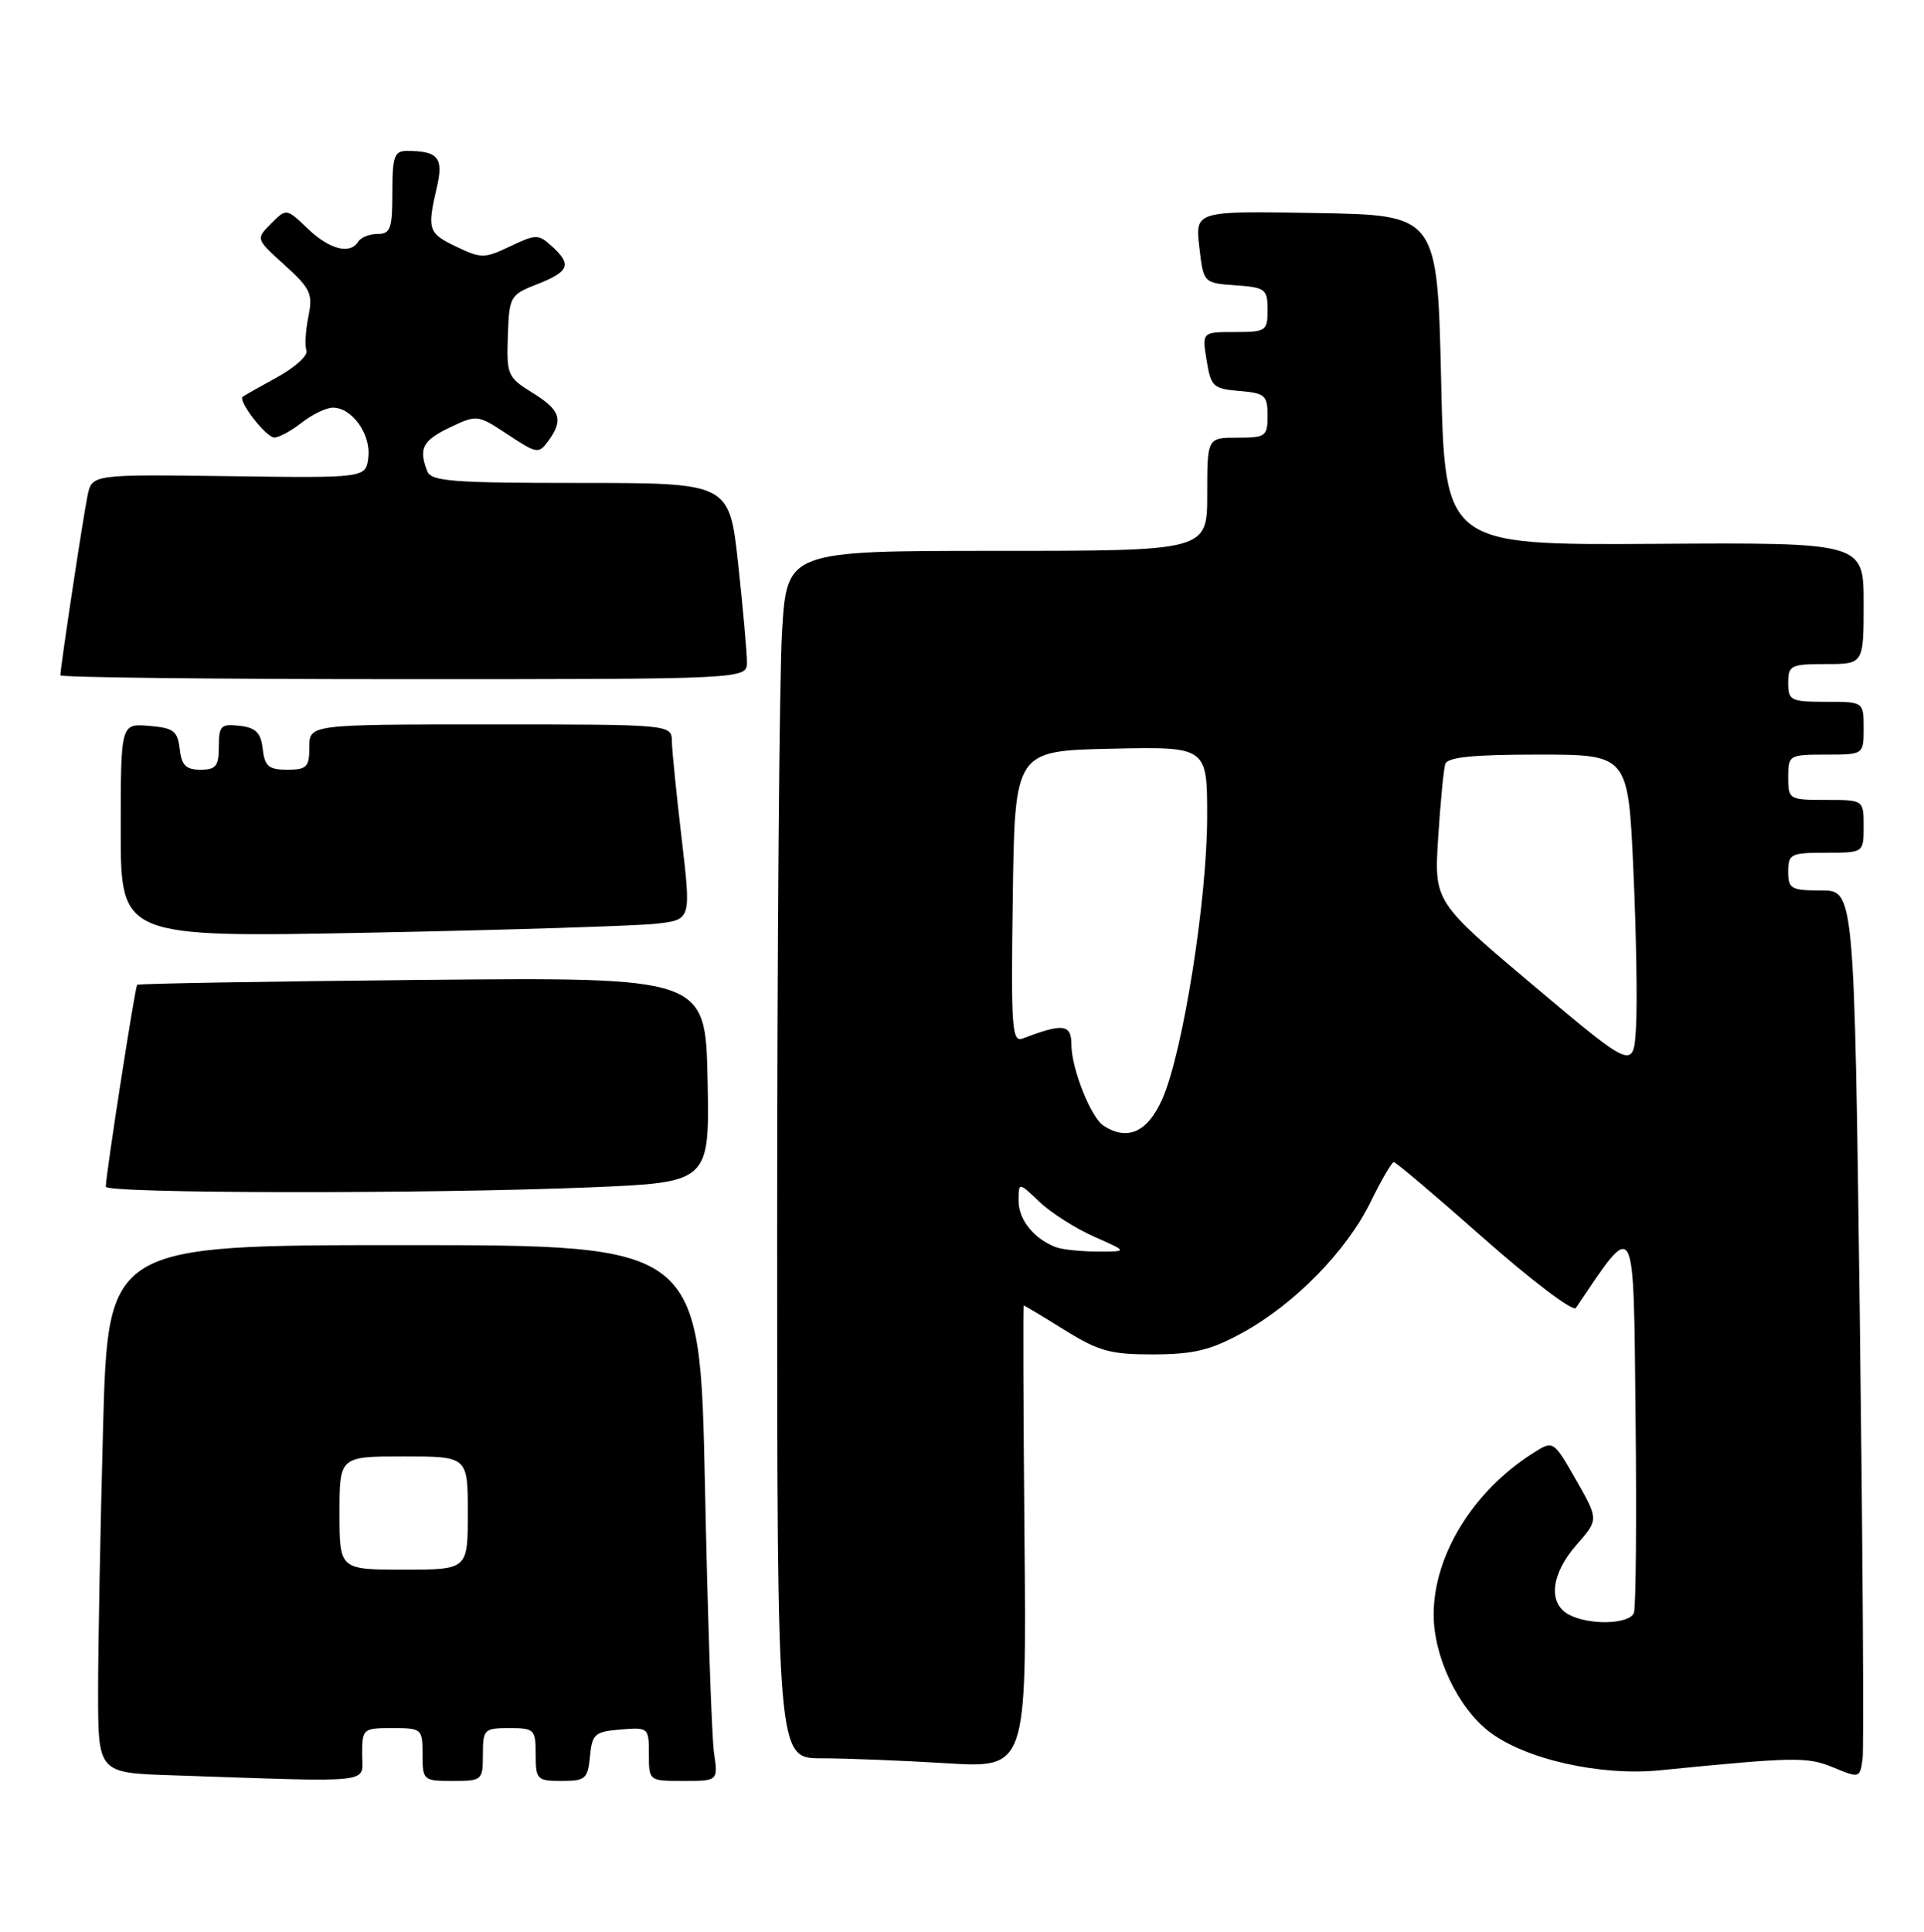 <?xml version="1.0" encoding="UTF-8" standalone="no"?>
<!DOCTYPE svg PUBLIC "-//W3C//DTD SVG 1.1//EN" "http://www.w3.org/Graphics/SVG/1.1/DTD/svg11.dtd" >
<svg xmlns="http://www.w3.org/2000/svg" xmlns:xlink="http://www.w3.org/1999/xlink" version="1.1" viewBox="0 0 255 256">
 <g >
 <path fill="currentColor"
d=" M 48.00 232.50 C 48.00 229.08 48.10 229.00 52.00 229.00 C 55.90 229.00 56.00 229.08 56.00 232.50 C 56.00 235.92 56.10 236.00 60.00 236.00 C 63.90 236.00 64.00 235.92 64.00 232.50 C 64.00 229.17 64.17 229.00 67.50 229.00 C 70.83 229.00 71.00 229.17 71.00 232.50 C 71.00 235.82 71.18 236.00 74.44 236.00 C 77.58 236.00 77.90 235.73 78.19 232.75 C 78.47 229.78 78.83 229.47 82.25 229.19 C 85.94 228.88 86.00 228.94 86.00 232.44 C 86.00 236.00 86.00 236.00 90.59 236.00 C 95.18 236.00 95.18 236.00 94.63 232.25 C 94.33 230.19 93.79 214.21 93.43 196.75 C 92.77 165.00 92.77 165.00 53.54 165.00 C 14.32 165.00 14.32 165.00 13.66 189.16 C 13.30 202.45 13.00 218.18 13.00 224.13 C 13.00 234.93 13.00 234.93 22.75 235.25 C 50.23 236.18 48.00 236.42 48.00 232.50 Z  M 246.49 174.25 C 245.76 118.00 245.76 118.00 241.38 118.00 C 237.37 118.00 237.00 117.79 237.00 115.50 C 237.00 113.17 237.33 113.00 242.00 113.00 C 247.00 113.00 247.00 113.00 247.00 109.50 C 247.00 106.00 247.00 106.00 242.00 106.00 C 237.11 106.00 237.00 105.93 237.00 103.00 C 237.00 100.07 237.11 100.00 242.00 100.00 C 247.00 100.00 247.00 100.00 247.00 96.50 C 247.00 93.00 247.00 93.00 242.00 93.00 C 237.33 93.00 237.00 92.83 237.00 90.50 C 237.00 88.17 237.33 88.00 242.00 88.00 C 247.00 88.00 247.00 88.00 247.00 79.95 C 247.00 71.89 247.00 71.89 219.25 72.07 C 191.50 72.24 191.50 72.24 191.00 50.37 C 190.50 28.50 190.50 28.50 174.45 28.23 C 158.40 27.95 158.40 27.95 158.95 32.73 C 159.50 37.50 159.50 37.50 163.75 37.81 C 167.72 38.09 168.00 38.31 168.00 41.06 C 168.00 43.86 167.80 44.00 163.66 44.00 C 159.31 44.00 159.31 44.00 159.92 47.75 C 160.48 51.23 160.79 51.52 164.26 51.81 C 167.66 52.09 168.00 52.39 168.00 55.06 C 168.00 57.82 167.76 58.00 164.00 58.00 C 160.00 58.00 160.00 58.00 160.00 65.50 C 160.00 73.00 160.00 73.00 132.15 73.00 C 104.30 73.00 104.30 73.00 103.65 83.66 C 103.29 89.52 103.00 125.52 103.00 163.66 C 103.00 233.00 103.00 233.00 108.84 233.00 C 112.06 233.00 119.50 233.29 125.37 233.65 C 136.06 234.31 136.06 234.31 135.78 203.65 C 135.63 186.79 135.58 173.00 135.68 173.00 C 135.78 173.00 138.22 174.46 141.10 176.25 C 145.64 179.07 147.21 179.50 152.92 179.48 C 158.25 179.46 160.49 178.91 164.69 176.60 C 171.59 172.81 178.47 165.78 181.65 159.28 C 183.07 156.38 184.46 154.00 184.73 154.00 C 185.01 154.00 190.40 158.57 196.71 164.15 C 203.03 169.73 208.49 173.86 208.85 173.33 C 216.87 161.49 216.48 160.78 216.77 187.62 C 216.92 201.28 216.82 213.03 216.55 213.73 C 215.96 215.26 210.62 215.40 207.93 213.96 C 205.13 212.46 205.55 208.58 208.94 204.72 C 211.88 201.37 211.88 201.37 208.88 196.11 C 205.87 190.85 205.87 190.85 203.19 192.56 C 195.25 197.59 190.03 206.06 190.01 213.93 C 190.00 219.52 193.23 226.31 197.41 229.50 C 202.18 233.14 212.10 235.37 219.99 234.59 C 237.93 232.81 239.51 232.78 243.00 234.22 C 246.45 235.65 246.51 235.63 246.86 233.08 C 247.05 231.66 246.88 205.19 246.49 174.25 Z  M 78.28 157.34 C 94.05 156.68 94.05 156.68 93.78 143.09 C 93.50 129.50 93.50 129.50 56.00 129.85 C 35.38 130.05 18.36 130.34 18.18 130.50 C 17.90 130.77 14.08 155.33 14.02 157.25 C 13.99 158.17 56.75 158.23 78.28 157.34 Z  M 87.05 122.40 C 91.60 121.87 91.60 121.87 90.35 111.18 C 89.66 105.31 89.07 99.49 89.05 98.25 C 89.00 96.00 89.00 96.00 65.00 96.00 C 41.00 96.00 41.00 96.00 41.00 99.00 C 41.00 101.65 40.66 102.00 38.07 102.00 C 35.61 102.00 35.08 101.55 34.82 99.25 C 34.57 97.09 33.91 96.43 31.75 96.18 C 29.28 95.90 29.00 96.18 29.00 98.93 C 29.00 101.52 28.62 102.00 26.57 102.00 C 24.65 102.00 24.06 101.41 23.82 99.25 C 23.54 96.86 23.01 96.46 19.75 96.19 C 16.00 95.88 16.00 95.88 16.00 110.06 C 16.00 124.24 16.00 124.24 49.25 123.59 C 67.54 123.23 84.55 122.69 87.05 122.40 Z  M 99.00 87.75 C 99.00 86.51 98.48 80.66 97.84 74.75 C 96.67 64.00 96.67 64.00 76.94 64.00 C 59.88 64.00 57.13 63.79 56.61 62.42 C 55.46 59.42 56.01 58.37 59.63 56.64 C 63.22 54.93 63.30 54.94 67.30 57.58 C 71.15 60.13 71.40 60.17 72.67 58.44 C 74.72 55.63 74.29 54.34 70.56 52.04 C 67.27 50.01 67.13 49.67 67.31 44.51 C 67.49 39.26 67.60 39.07 71.25 37.64 C 75.48 35.97 75.82 35.05 73.12 32.61 C 71.36 31.01 71.03 31.02 67.62 32.64 C 64.23 34.26 63.78 34.27 60.50 32.70 C 56.74 30.91 56.59 30.45 57.90 24.81 C 58.81 20.90 58.07 20.00 53.92 20.00 C 52.26 20.00 52.00 20.74 52.00 25.50 C 52.00 30.28 51.75 31.00 50.06 31.00 C 48.99 31.00 47.84 31.45 47.50 32.00 C 46.41 33.77 43.69 33.07 40.79 30.30 C 37.96 27.59 37.96 27.59 35.93 29.63 C 33.89 31.67 33.89 31.67 37.73 35.13 C 41.17 38.25 41.49 38.94 40.87 41.96 C 40.50 43.81 40.38 45.83 40.62 46.46 C 40.86 47.09 39.13 48.66 36.78 49.96 C 34.43 51.25 32.35 52.43 32.17 52.57 C 31.48 53.10 35.28 58.00 36.37 57.98 C 36.99 57.97 38.62 57.08 40.00 56.00 C 41.38 54.92 43.22 54.03 44.10 54.02 C 46.63 53.99 49.18 57.53 48.82 60.59 C 48.50 63.35 48.50 63.35 30.35 63.10 C 12.19 62.86 12.19 62.86 11.60 65.68 C 11.03 68.41 8.00 88.47 8.00 89.49 C 8.00 89.77 28.47 90.00 53.50 90.00 C 99.00 90.00 99.00 90.00 99.00 87.75 Z  M 45.00 200.50 C 45.00 193.00 45.00 193.00 53.50 193.00 C 62.00 193.00 62.00 193.00 62.00 200.50 C 62.00 208.00 62.00 208.00 53.50 208.00 C 45.00 208.00 45.00 208.00 45.00 200.50 Z  M 140.00 165.29 C 137.09 164.22 135.00 161.66 135.00 159.16 C 135.00 156.63 135.00 156.63 137.75 159.25 C 139.26 160.70 142.53 162.77 145.00 163.87 C 149.50 165.86 149.50 165.86 145.50 165.85 C 143.30 165.85 140.82 165.59 140.00 165.29 Z  M 146.29 149.20 C 144.60 148.13 142.00 141.60 142.00 138.42 C 142.00 135.71 140.89 135.57 135.57 137.61 C 134.11 138.17 133.98 136.35 134.23 118.87 C 134.50 99.50 134.50 99.50 147.25 99.22 C 160.00 98.94 160.00 98.94 159.99 108.22 C 159.99 119.23 156.77 139.48 154.05 145.63 C 152.10 150.02 149.48 151.23 146.29 149.20 Z  M 203.28 130.63 C 190.07 119.50 190.07 119.50 190.61 111.00 C 190.91 106.33 191.33 101.94 191.55 101.25 C 191.83 100.34 195.20 100.00 203.86 100.00 C 215.79 100.00 215.79 100.00 216.48 115.25 C 216.86 123.64 217.02 133.03 216.83 136.13 C 216.50 141.76 216.50 141.76 203.28 130.63 Z "/>
</g>
</svg>